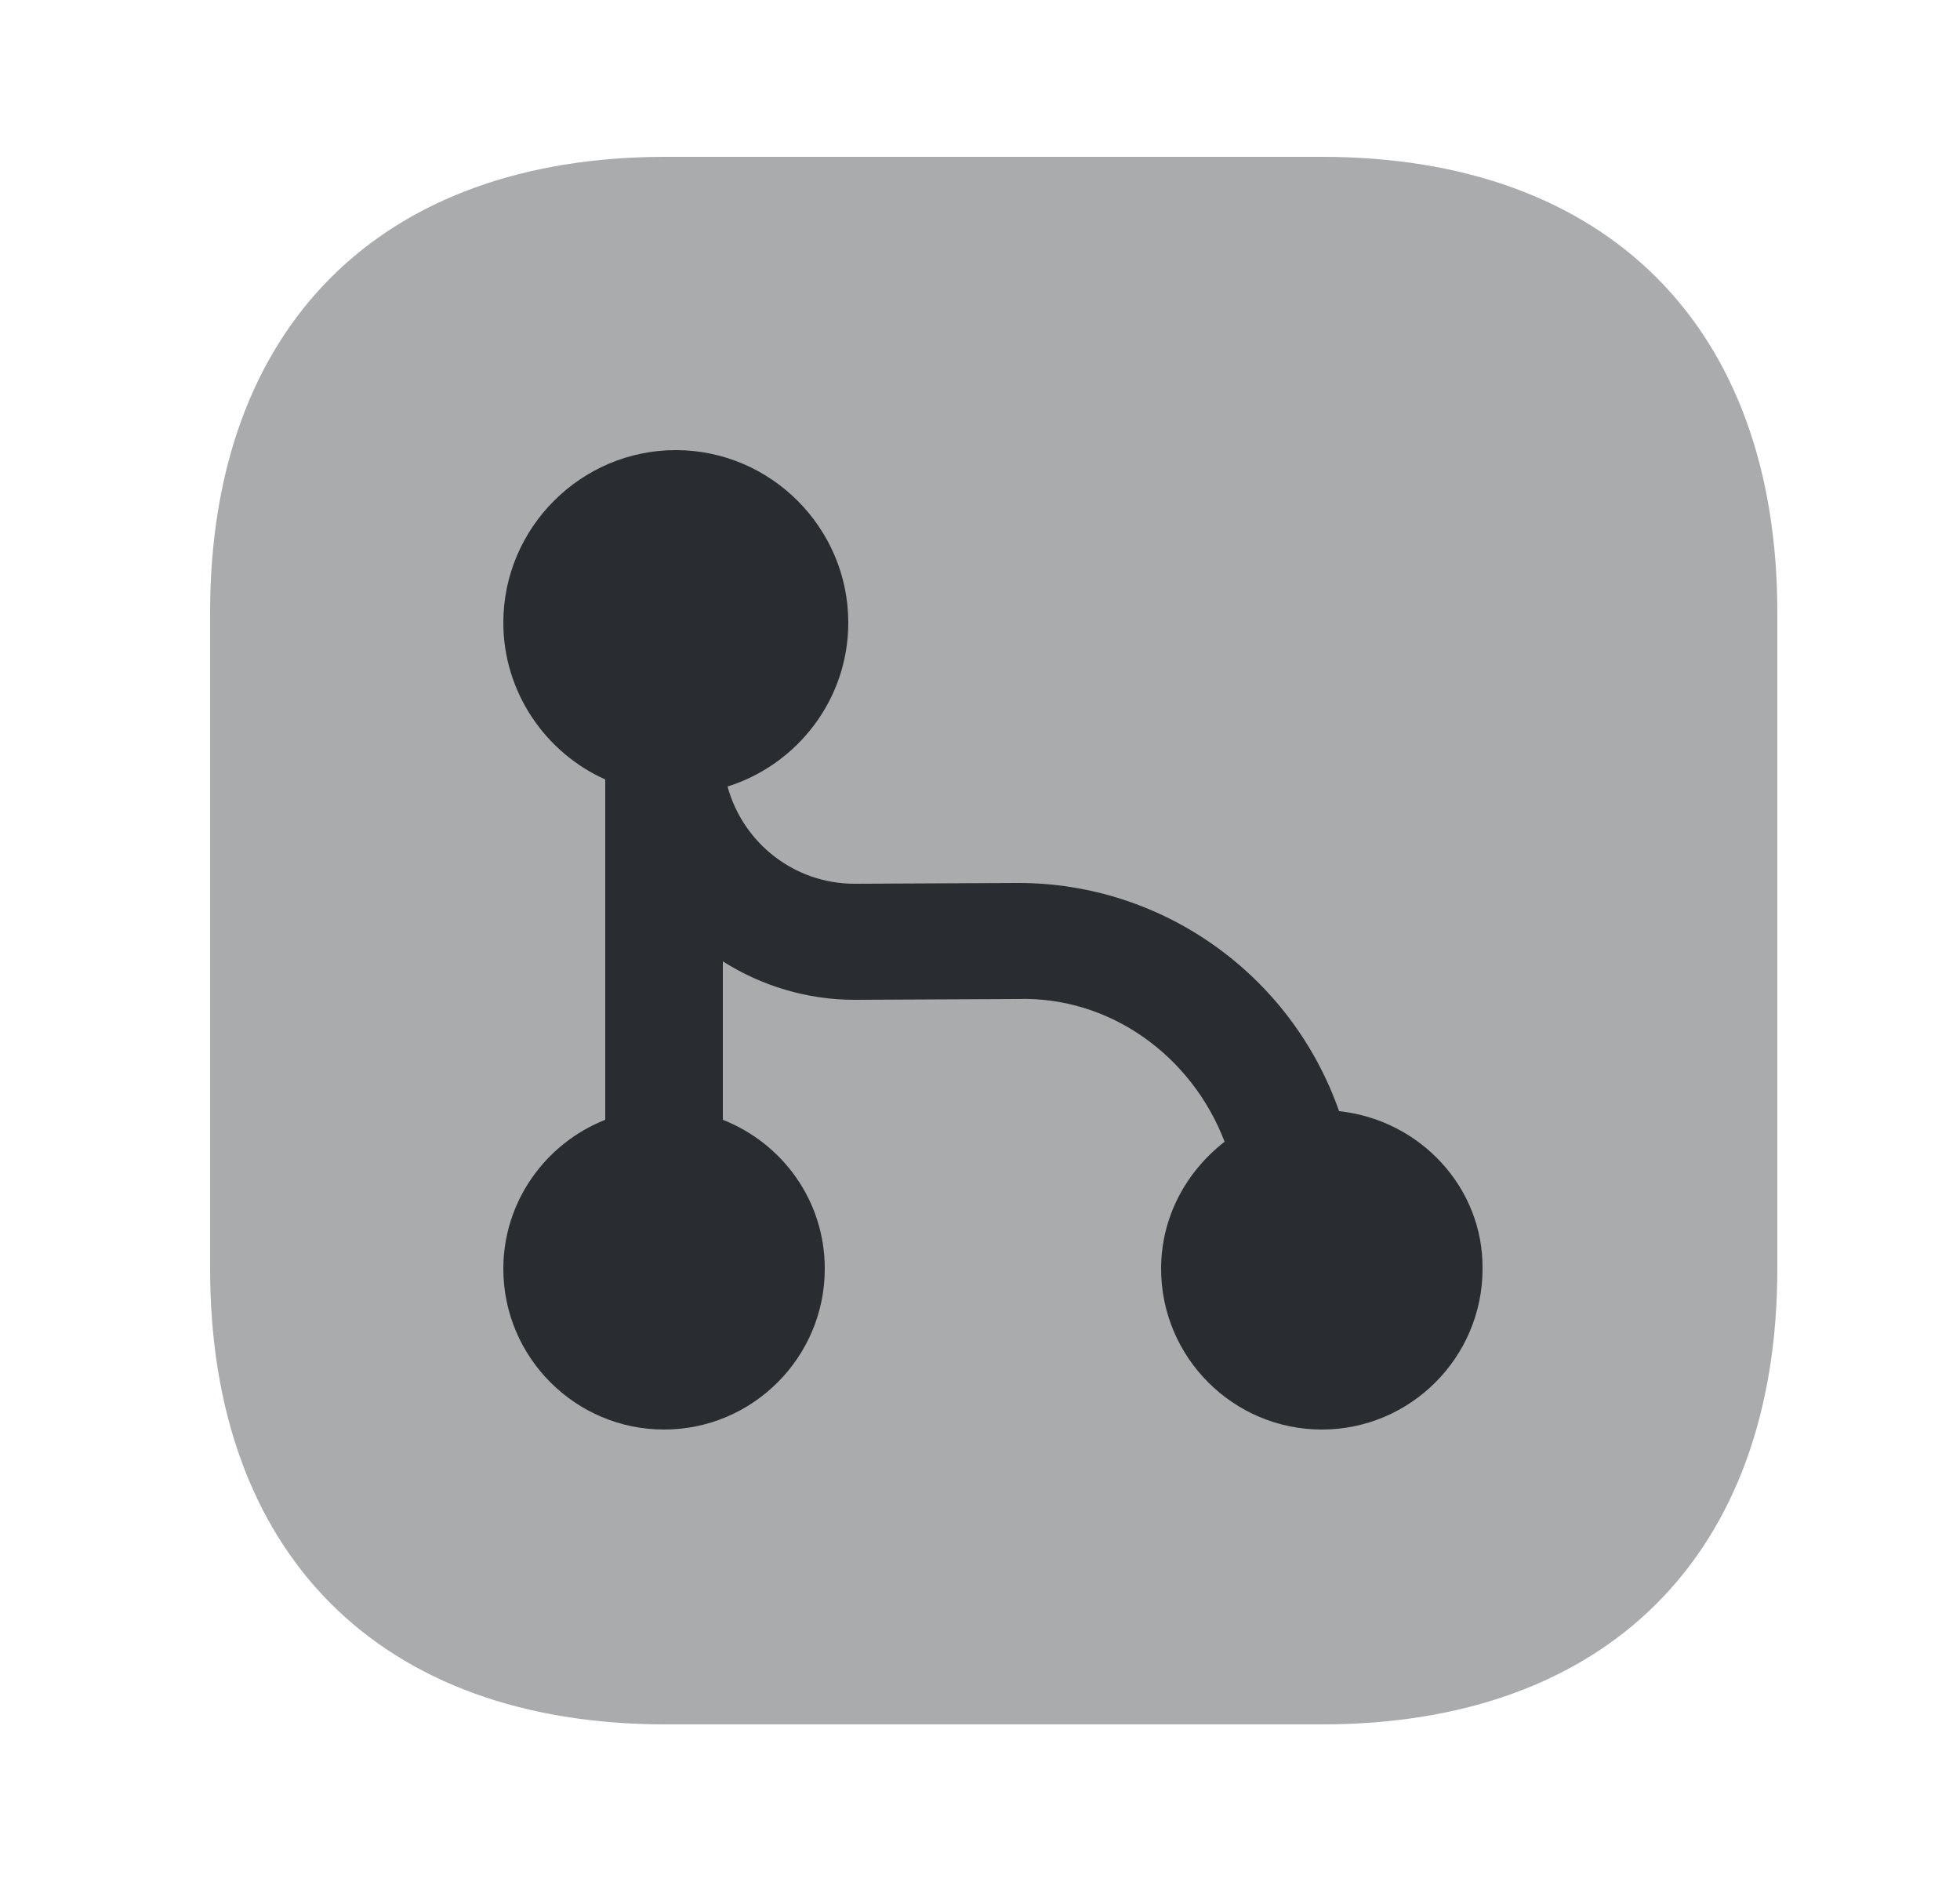 <svg width="25" height="24" viewBox="0 0 25 24" fill="none" xmlns="http://www.w3.org/2000/svg">
<path opacity="0.4" d="M16.86 2H8.49C4.85 2 2.68 4.17 2.68 7.81V16.18C2.68 19.82 4.85 21.99 8.49 21.99H16.86C20.5 21.99 22.67 19.82 22.67 16.18V7.81C22.67 4.17 20.5 2 16.86 2Z" fill="#292D32"/>
<path d="M17.08 14.17C16.47 12.43 14.83 11.26 12.99 11.26C12.98 11.26 12.98 11.26 12.97 11.26L10.91 11.27C10.91 11.27 10.91 11.27 10.9 11.27C10.14 11.27 9.48 10.76 9.28 10.03C10.17 9.75 10.82 8.92 10.82 7.94C10.82 6.73 9.83 5.74 8.62 5.74C7.41 5.74 6.42 6.73 6.42 7.94C6.42 8.83 6.96 9.6 7.72 9.94V14.28C6.96 14.58 6.42 15.32 6.42 16.18C6.42 17.31 7.34 18.23 8.47 18.23C9.6 18.23 10.52 17.31 10.52 16.18C10.52 15.31 9.98 14.58 9.22 14.28V12.26C9.71 12.57 10.29 12.75 10.9 12.75H10.91L12.97 12.74C14.15 12.7 15.2 13.46 15.62 14.56C15.13 14.94 14.81 15.52 14.81 16.18C14.81 17.31 15.73 18.23 16.86 18.23C17.99 18.23 18.91 17.31 18.91 16.18C18.92 15.14 18.11 14.28 17.08 14.17Z" fill="#292D32"/>
</svg>
